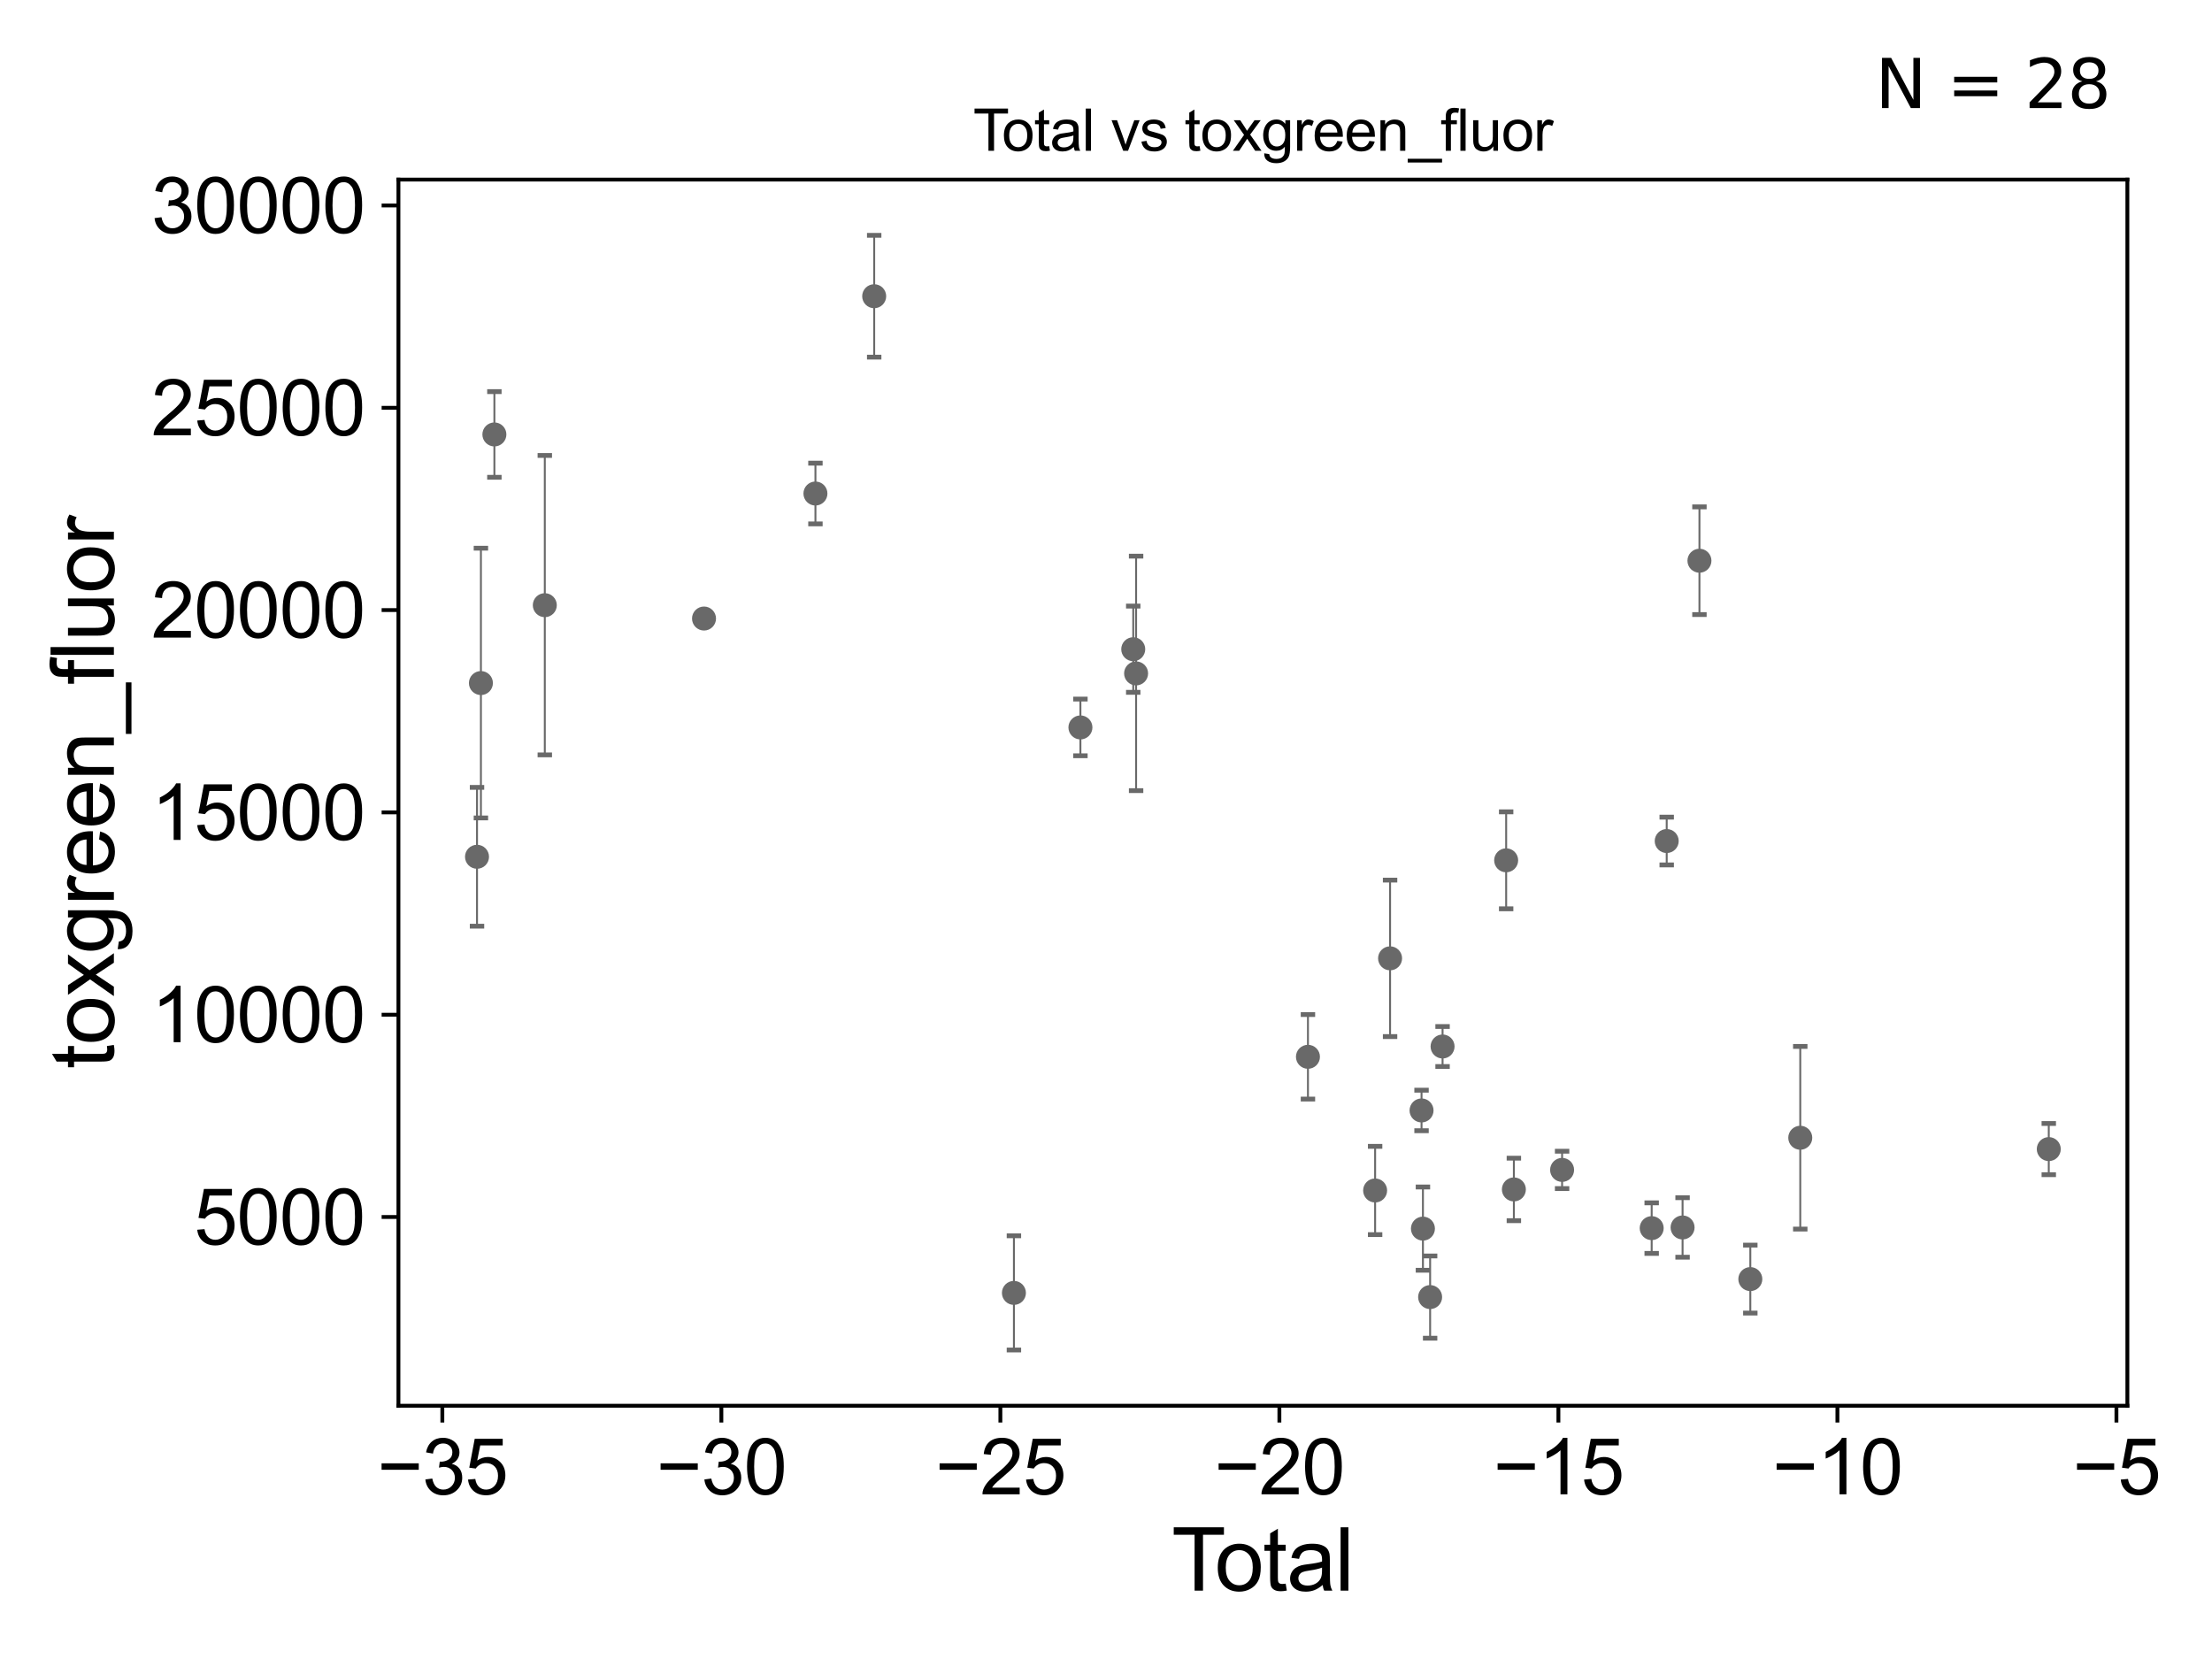 <?xml version="1.0" encoding="utf-8" standalone="no"?>
<!DOCTYPE svg PUBLIC "-//W3C//DTD SVG 1.1//EN"
  "http://www.w3.org/Graphics/SVG/1.1/DTD/svg11.dtd">
<svg xmlns:xlink="http://www.w3.org/1999/xlink" width="460.8pt" height="345.6pt" viewBox="0 0 460.8 345.6" xmlns="http://www.w3.org/2000/svg" version="1.1">
 <defs>
  <style type="text/css">*{stroke-linejoin: round; stroke-linecap: butt}</style>
 </defs>
 <g id="figure_1">
  <g id="patch_1">
   <path d="M 0 345.6 
L 460.8 345.6 
L 460.8 0 
L 0 0 
z
" style="fill: #ffffff"/>
  </g>
  <g id="axes_1">
   <g id="patch_2">
    <path d="M 83 292.84 
L 443.17 292.84 
L 443.17 37.411 
L 83 37.411 
z
" style="fill: #ffffff"/>
   </g>
   <g id="PathCollection_1">
    <defs>
     <path id="m16cff765aa" d="M 0 1.118 
C 0.297 1.118 0.581 1 0.791 0.791 
C 1 0.581 1.118 0.297 1.118 0 
C 1.118 -0.297 1 -0.581 0.791 -0.791 
C 0.581 -1 0.297 -1.118 0 -1.118 
C -0.297 -1.118 -0.581 -1 -0.791 -0.791 
C -1 -0.581 -1.118 -0.297 -1.118 0 
C -1.118 0.297 -1 0.581 -0.791 0.791 
C -0.581 1 -0.297 1.118 0 1.118 
z
" style="stroke: #696969"/>
    </defs>
    <g clip-path="url(#p14b2ca028d)">
     <use xlink:href="#m16cff765aa" x="99.371" y="178.483" style="fill: #696969; stroke: #696969"/>
     <use xlink:href="#m16cff765aa" x="364.624" y="266.458" style="fill: #696969; stroke: #696969"/>
     <use xlink:href="#m16cff765aa" x="354.025" y="116.808" style="fill: #696969; stroke: #696969"/>
     <use xlink:href="#m16cff765aa" x="350.512" y="255.702" style="fill: #696969; stroke: #696969"/>
     <use xlink:href="#m16cff765aa" x="347.206" y="175.202" style="fill: #696969; stroke: #696969"/>
     <use xlink:href="#m16cff765aa" x="344.076" y="255.842" style="fill: #696969; stroke: #696969"/>
     <use xlink:href="#m16cff765aa" x="325.414" y="243.712" style="fill: #696969; stroke: #696969"/>
     <use xlink:href="#m16cff765aa" x="315.368" y="247.777" style="fill: #696969; stroke: #696969"/>
     <use xlink:href="#m16cff765aa" x="313.76" y="179.219" style="fill: #696969; stroke: #696969"/>
     <use xlink:href="#m16cff765aa" x="297.921" y="270.205" style="fill: #696969; stroke: #696969"/>
     <use xlink:href="#m16cff765aa" x="296.422" y="255.943" style="fill: #696969; stroke: #696969"/>
     <use xlink:href="#m16cff765aa" x="296.133" y="231.326" style="fill: #696969; stroke: #696969"/>
     <use xlink:href="#m16cff765aa" x="375.028" y="237.016" style="fill: #696969; stroke: #696969"/>
     <use xlink:href="#m16cff765aa" x="289.579" y="199.638" style="fill: #696969; stroke: #696969"/>
     <use xlink:href="#m16cff765aa" x="272.469" y="220.151" style="fill: #696969; stroke: #696969"/>
     <use xlink:href="#m16cff765aa" x="236.67" y="140.283" style="fill: #696969; stroke: #696969"/>
     <use xlink:href="#m16cff765aa" x="236.074" y="135.242" style="fill: #696969; stroke: #696969"/>
     <use xlink:href="#m16cff765aa" x="225.072" y="151.537" style="fill: #696969; stroke: #696969"/>
     <use xlink:href="#m16cff765aa" x="211.218" y="269.335" style="fill: #696969; stroke: #696969"/>
     <use xlink:href="#m16cff765aa" x="182.109" y="61.709" style="fill: #696969; stroke: #696969"/>
     <use xlink:href="#m16cff765aa" x="169.87" y="102.811" style="fill: #696969; stroke: #696969"/>
     <use xlink:href="#m16cff765aa" x="146.66" y="128.852" style="fill: #696969; stroke: #696969"/>
     <use xlink:href="#m16cff765aa" x="113.493" y="126.071" style="fill: #696969; stroke: #696969"/>
     <use xlink:href="#m16cff765aa" x="102.99" y="90.503" style="fill: #696969; stroke: #696969"/>
     <use xlink:href="#m16cff765aa" x="100.183" y="142.293" style="fill: #696969; stroke: #696969"/>
     <use xlink:href="#m16cff765aa" x="286.463" y="247.999" style="fill: #696969; stroke: #696969"/>
     <use xlink:href="#m16cff765aa" x="426.798" y="239.378" style="fill: #696969; stroke: #696969"/>
    </g>
   </g>
   <g id="PathCollection_2">
    <g clip-path="url(#p14b2ca028d)">
     <use xlink:href="#m16cff765aa" x="300.514" y="218.004" style="fill: #696969; stroke: #696969"/>
    </g>
   </g>
   <g id="matplotlib.axis_1">
    <g id="xtick_1">
     <g id="line2d_1">
      <defs>
       <path id="m57a67719e2" d="M 0 0 
L 0 3.5 
" style="stroke: #000000; stroke-width: 0.8"/>
      </defs>
      <g>
       <use xlink:href="#m57a67719e2" x="92.148" y="292.84" style="stroke: #000000; stroke-width: 0.8"/>
      </g>
     </g>
     <g id="text_1">
      <!-- −35 -->
      <g transform="translate(78.578 311.293)scale(0.16 -0.16)">
       <defs>
        <path id="ArialMT-2212" d="M 3381 1997 
L 356 1997 
L 356 2522 
L 3381 2522 
L 3381 1997 
z
" transform="scale(0.016)"/>
        <path id="ArialMT-33" d="M 269 1209 
L 831 1284 
Q 928 806 1161 595 
Q 1394 384 1728 384 
Q 2125 384 2398 659 
Q 2672 934 2672 1341 
Q 2672 1728 2419 1979 
Q 2166 2231 1775 2231 
Q 1616 2231 1378 2169 
L 1441 2663 
Q 1497 2656 1531 2656 
Q 1891 2656 2178 2843 
Q 2466 3031 2466 3422 
Q 2466 3731 2256 3934 
Q 2047 4138 1716 4138 
Q 1388 4138 1169 3931 
Q 950 3725 888 3313 
L 325 3413 
Q 428 3978 793 4289 
Q 1159 4600 1703 4600 
Q 2078 4600 2393 4439 
Q 2709 4278 2876 4000 
Q 3044 3722 3044 3409 
Q 3044 3113 2884 2869 
Q 2725 2625 2413 2481 
Q 2819 2388 3044 2092 
Q 3269 1797 3269 1353 
Q 3269 753 2831 336 
Q 2394 -81 1725 -81 
Q 1122 -81 723 278 
Q 325 638 269 1209 
z
" transform="scale(0.016)"/>
        <path id="ArialMT-35" d="M 266 1200 
L 856 1250 
Q 922 819 1161 601 
Q 1400 384 1738 384 
Q 2144 384 2425 690 
Q 2706 997 2706 1503 
Q 2706 1984 2436 2262 
Q 2166 2541 1728 2541 
Q 1456 2541 1237 2417 
Q 1019 2294 894 2097 
L 366 2166 
L 809 4519 
L 3088 4519 
L 3088 3981 
L 1259 3981 
L 1013 2750 
Q 1425 3038 1878 3038 
Q 2478 3038 2890 2622 
Q 3303 2206 3303 1553 
Q 3303 931 2941 478 
Q 2500 -78 1738 -78 
Q 1113 -78 717 272 
Q 322 622 266 1200 
z
" transform="scale(0.016)"/>
       </defs>
       <use xlink:href="#ArialMT-2212"/>
       <use xlink:href="#ArialMT-33" x="58.398"/>
       <use xlink:href="#ArialMT-35" x="114.014"/>
      </g>
     </g>
    </g>
    <g id="xtick_2">
     <g id="line2d_2">
      <g>
       <use xlink:href="#m57a67719e2" x="150.272" y="292.84" style="stroke: #000000; stroke-width: 0.8"/>
      </g>
     </g>
     <g id="text_2">
      <!-- −30 -->
      <g transform="translate(136.702 311.293)scale(0.16 -0.16)">
       <defs>
        <path id="ArialMT-30" d="M 266 2259 
Q 266 3072 433 3567 
Q 600 4063 929 4331 
Q 1259 4600 1759 4600 
Q 2128 4600 2406 4451 
Q 2684 4303 2865 4023 
Q 3047 3744 3150 3342 
Q 3253 2941 3253 2259 
Q 3253 1453 3087 958 
Q 2922 463 2592 192 
Q 2263 -78 1759 -78 
Q 1097 -78 719 397 
Q 266 969 266 2259 
z
M 844 2259 
Q 844 1131 1108 757 
Q 1372 384 1759 384 
Q 2147 384 2411 759 
Q 2675 1134 2675 2259 
Q 2675 3391 2411 3762 
Q 2147 4134 1753 4134 
Q 1366 4134 1134 3806 
Q 844 3388 844 2259 
z
" transform="scale(0.016)"/>
       </defs>
       <use xlink:href="#ArialMT-2212"/>
       <use xlink:href="#ArialMT-33" x="58.398"/>
       <use xlink:href="#ArialMT-30" x="114.014"/>
      </g>
     </g>
    </g>
    <g id="xtick_3">
     <g id="line2d_3">
      <g>
       <use xlink:href="#m57a67719e2" x="208.395" y="292.84" style="stroke: #000000; stroke-width: 0.8"/>
      </g>
     </g>
     <g id="text_3">
      <!-- −25 -->
      <g transform="translate(194.825 311.293)scale(0.16 -0.16)">
       <defs>
        <path id="ArialMT-32" d="M 3222 541 
L 3222 0 
L 194 0 
Q 188 203 259 391 
Q 375 700 629 1000 
Q 884 1300 1366 1694 
Q 2113 2306 2375 2664 
Q 2638 3022 2638 3341 
Q 2638 3675 2398 3904 
Q 2159 4134 1775 4134 
Q 1369 4134 1125 3890 
Q 881 3647 878 3216 
L 300 3275 
Q 359 3922 746 4261 
Q 1134 4600 1788 4600 
Q 2447 4600 2831 4234 
Q 3216 3869 3216 3328 
Q 3216 3053 3103 2787 
Q 2991 2522 2730 2228 
Q 2469 1934 1863 1422 
Q 1356 997 1212 845 
Q 1069 694 975 541 
L 3222 541 
z
" transform="scale(0.016)"/>
       </defs>
       <use xlink:href="#ArialMT-2212"/>
       <use xlink:href="#ArialMT-32" x="58.398"/>
       <use xlink:href="#ArialMT-35" x="114.014"/>
      </g>
     </g>
    </g>
    <g id="xtick_4">
     <g id="line2d_4">
      <g>
       <use xlink:href="#m57a67719e2" x="266.519" y="292.84" style="stroke: #000000; stroke-width: 0.8"/>
      </g>
     </g>
     <g id="text_4">
      <!-- −20 -->
      <g transform="translate(252.949 311.293)scale(0.16 -0.16)">
       <use xlink:href="#ArialMT-2212"/>
       <use xlink:href="#ArialMT-32" x="58.398"/>
       <use xlink:href="#ArialMT-30" x="114.014"/>
      </g>
     </g>
    </g>
    <g id="xtick_5">
     <g id="line2d_5">
      <g>
       <use xlink:href="#m57a67719e2" x="324.643" y="292.84" style="stroke: #000000; stroke-width: 0.8"/>
      </g>
     </g>
     <g id="text_5">
      <!-- −15 -->
      <g transform="translate(311.073 311.293)scale(0.16 -0.16)">
       <defs>
        <path id="ArialMT-31" d="M 2384 0 
L 1822 0 
L 1822 3584 
Q 1619 3391 1289 3197 
Q 959 3003 697 2906 
L 697 3450 
Q 1169 3672 1522 3987 
Q 1875 4303 2022 4600 
L 2384 4600 
L 2384 0 
z
" transform="scale(0.016)"/>
       </defs>
       <use xlink:href="#ArialMT-2212"/>
       <use xlink:href="#ArialMT-31" x="58.398"/>
       <use xlink:href="#ArialMT-35" x="114.014"/>
      </g>
     </g>
    </g>
    <g id="xtick_6">
     <g id="line2d_6">
      <g>
       <use xlink:href="#m57a67719e2" x="382.767" y="292.84" style="stroke: #000000; stroke-width: 0.8"/>
      </g>
     </g>
     <g id="text_6">
      <!-- −10 -->
      <g transform="translate(369.197 311.293)scale(0.16 -0.16)">
       <use xlink:href="#ArialMT-2212"/>
       <use xlink:href="#ArialMT-31" x="58.398"/>
       <use xlink:href="#ArialMT-30" x="114.014"/>
      </g>
     </g>
    </g>
    <g id="xtick_7">
     <g id="line2d_7">
      <g>
       <use xlink:href="#m57a67719e2" x="440.891" y="292.84" style="stroke: #000000; stroke-width: 0.8"/>
      </g>
     </g>
     <g id="text_7">
      <!-- −5 -->
      <g transform="translate(431.769 311.293)scale(0.16 -0.16)">
       <use xlink:href="#ArialMT-2212"/>
       <use xlink:href="#ArialMT-35" x="58.398"/>
      </g>
     </g>
    </g>
    <g id="text_8">
     <!-- Total -->
     <g transform="translate(244.079 331.357)scale(0.18 -0.18)">
      <defs>
       <path id="ArialMT-54" d="M 1659 0 
L 1659 4041 
L 150 4041 
L 150 4581 
L 3781 4581 
L 3781 4041 
L 2266 4041 
L 2266 0 
L 1659 0 
z
" transform="scale(0.016)"/>
       <path id="ArialMT-6f" d="M 213 1659 
Q 213 2581 725 3025 
Q 1153 3394 1769 3394 
Q 2453 3394 2887 2945 
Q 3322 2497 3322 1706 
Q 3322 1066 3130 698 
Q 2938 331 2570 128 
Q 2203 -75 1769 -75 
Q 1072 -75 642 372 
Q 213 819 213 1659 
z
M 791 1659 
Q 791 1022 1069 705 
Q 1347 388 1769 388 
Q 2188 388 2466 706 
Q 2744 1025 2744 1678 
Q 2744 2294 2464 2611 
Q 2184 2928 1769 2928 
Q 1347 2928 1069 2612 
Q 791 2297 791 1659 
z
" transform="scale(0.016)"/>
       <path id="ArialMT-74" d="M 1650 503 
L 1731 6 
Q 1494 -44 1306 -44 
Q 1000 -44 831 53 
Q 663 150 594 308 
Q 525 466 525 972 
L 525 2881 
L 113 2881 
L 113 3319 
L 525 3319 
L 525 4141 
L 1084 4478 
L 1084 3319 
L 1650 3319 
L 1650 2881 
L 1084 2881 
L 1084 941 
Q 1084 700 1114 631 
Q 1144 563 1211 522 
Q 1278 481 1403 481 
Q 1497 481 1650 503 
z
" transform="scale(0.016)"/>
       <path id="ArialMT-61" d="M 2588 409 
Q 2275 144 1986 34 
Q 1697 -75 1366 -75 
Q 819 -75 525 192 
Q 231 459 231 875 
Q 231 1119 342 1320 
Q 453 1522 633 1644 
Q 813 1766 1038 1828 
Q 1203 1872 1538 1913 
Q 2219 1994 2541 2106 
Q 2544 2222 2544 2253 
Q 2544 2597 2384 2738 
Q 2169 2928 1744 2928 
Q 1347 2928 1158 2789 
Q 969 2650 878 2297 
L 328 2372 
Q 403 2725 575 2942 
Q 747 3159 1072 3276 
Q 1397 3394 1825 3394 
Q 2250 3394 2515 3294 
Q 2781 3194 2906 3042 
Q 3031 2891 3081 2659 
Q 3109 2516 3109 2141 
L 3109 1391 
Q 3109 606 3145 398 
Q 3181 191 3288 0 
L 2700 0 
Q 2613 175 2588 409 
z
M 2541 1666 
Q 2234 1541 1622 1453 
Q 1275 1403 1131 1340 
Q 988 1278 909 1158 
Q 831 1038 831 891 
Q 831 666 1001 516 
Q 1172 366 1500 366 
Q 1825 366 2078 508 
Q 2331 650 2450 897 
Q 2541 1088 2541 1459 
L 2541 1666 
z
" transform="scale(0.016)"/>
       <path id="ArialMT-6c" d="M 409 0 
L 409 4581 
L 972 4581 
L 972 0 
L 409 0 
z
" transform="scale(0.016)"/>
      </defs>
      <use xlink:href="#ArialMT-54"/>
      <use xlink:href="#ArialMT-6f" x="49.959"/>
      <use xlink:href="#ArialMT-74" x="105.574"/>
      <use xlink:href="#ArialMT-61" x="133.357"/>
      <use xlink:href="#ArialMT-6c" x="188.973"/>
     </g>
    </g>
   </g>
   <g id="matplotlib.axis_2">
    <g id="ytick_1">
     <g id="line2d_8">
      <defs>
       <path id="m2406bdfa7b" d="M 0 0 
L -3.5 0 
" style="stroke: #000000; stroke-width: 0.8"/>
      </defs>
      <g>
       <use xlink:href="#m2406bdfa7b" x="83" y="253.523" style="stroke: #000000; stroke-width: 0.8"/>
      </g>
     </g>
     <g id="text_9">
      <!-- 5000 -->
      <g transform="translate(40.41 259.25)scale(0.16 -0.16)">
       <use xlink:href="#ArialMT-35"/>
       <use xlink:href="#ArialMT-30" x="55.615"/>
       <use xlink:href="#ArialMT-30" x="111.23"/>
       <use xlink:href="#ArialMT-30" x="166.846"/>
      </g>
     </g>
    </g>
    <g id="ytick_2">
     <g id="line2d_9">
      <g>
       <use xlink:href="#m2406bdfa7b" x="83" y="211.38" style="stroke: #000000; stroke-width: 0.8"/>
      </g>
     </g>
     <g id="text_10">
      <!-- 10000 -->
      <g transform="translate(31.512 217.106)scale(0.16 -0.16)">
       <use xlink:href="#ArialMT-31"/>
       <use xlink:href="#ArialMT-30" x="55.615"/>
       <use xlink:href="#ArialMT-30" x="111.23"/>
       <use xlink:href="#ArialMT-30" x="166.846"/>
       <use xlink:href="#ArialMT-30" x="222.461"/>
      </g>
     </g>
    </g>
    <g id="ytick_3">
     <g id="line2d_10">
      <g>
       <use xlink:href="#m2406bdfa7b" x="83" y="169.237" style="stroke: #000000; stroke-width: 0.8"/>
      </g>
     </g>
     <g id="text_11">
      <!-- 15000 -->
      <g transform="translate(31.512 174.963)scale(0.16 -0.16)">
       <use xlink:href="#ArialMT-31"/>
       <use xlink:href="#ArialMT-35" x="55.615"/>
       <use xlink:href="#ArialMT-30" x="111.23"/>
       <use xlink:href="#ArialMT-30" x="166.846"/>
       <use xlink:href="#ArialMT-30" x="222.461"/>
      </g>
     </g>
    </g>
    <g id="ytick_4">
     <g id="line2d_11">
      <g>
       <use xlink:href="#m2406bdfa7b" x="83" y="127.094" style="stroke: #000000; stroke-width: 0.8"/>
      </g>
     </g>
     <g id="text_12">
      <!-- 20000 -->
      <g transform="translate(31.512 132.82)scale(0.16 -0.16)">
       <use xlink:href="#ArialMT-32"/>
       <use xlink:href="#ArialMT-30" x="55.615"/>
       <use xlink:href="#ArialMT-30" x="111.23"/>
       <use xlink:href="#ArialMT-30" x="166.846"/>
       <use xlink:href="#ArialMT-30" x="222.461"/>
      </g>
     </g>
    </g>
    <g id="ytick_5">
     <g id="line2d_12">
      <g>
       <use xlink:href="#m2406bdfa7b" x="83" y="84.951" style="stroke: #000000; stroke-width: 0.8"/>
      </g>
     </g>
     <g id="text_13">
      <!-- 25000 -->
      <g transform="translate(31.512 90.677)scale(0.16 -0.16)">
       <use xlink:href="#ArialMT-32"/>
       <use xlink:href="#ArialMT-35" x="55.615"/>
       <use xlink:href="#ArialMT-30" x="111.23"/>
       <use xlink:href="#ArialMT-30" x="166.846"/>
       <use xlink:href="#ArialMT-30" x="222.461"/>
      </g>
     </g>
    </g>
    <g id="ytick_6">
     <g id="line2d_13">
      <g>
       <use xlink:href="#m2406bdfa7b" x="83" y="42.807" style="stroke: #000000; stroke-width: 0.8"/>
      </g>
     </g>
     <g id="text_14">
      <!-- 30000 -->
      <g transform="translate(31.512 48.534)scale(0.16 -0.16)">
       <use xlink:href="#ArialMT-33"/>
       <use xlink:href="#ArialMT-30" x="55.615"/>
       <use xlink:href="#ArialMT-30" x="111.23"/>
       <use xlink:href="#ArialMT-30" x="166.846"/>
       <use xlink:href="#ArialMT-30" x="222.461"/>
      </g>
     </g>
    </g>
    <g id="text_15">
     <!-- toxgreen_fluor -->
     <g transform="translate(23.724 222.658)rotate(-90)scale(0.18 -0.18)">
      <defs>
       <path id="ArialMT-78" d="M 47 0 
L 1259 1725 
L 138 3319 
L 841 3319 
L 1350 2541 
Q 1494 2319 1581 2169 
Q 1719 2375 1834 2534 
L 2394 3319 
L 3066 3319 
L 1919 1756 
L 3153 0 
L 2463 0 
L 1781 1031 
L 1600 1309 
L 728 0 
L 47 0 
z
" transform="scale(0.016)"/>
       <path id="ArialMT-67" d="M 319 -275 
L 866 -356 
Q 900 -609 1056 -725 
Q 1266 -881 1628 -881 
Q 2019 -881 2231 -725 
Q 2444 -569 2519 -288 
Q 2563 -116 2559 434 
Q 2191 0 1641 0 
Q 956 0 581 494 
Q 206 988 206 1678 
Q 206 2153 378 2554 
Q 550 2956 876 3175 
Q 1203 3394 1644 3394 
Q 2231 3394 2613 2919 
L 2613 3319 
L 3131 3319 
L 3131 450 
Q 3131 -325 2973 -648 
Q 2816 -972 2473 -1159 
Q 2131 -1347 1631 -1347 
Q 1038 -1347 672 -1080 
Q 306 -813 319 -275 
z
M 784 1719 
Q 784 1066 1043 766 
Q 1303 466 1694 466 
Q 2081 466 2343 764 
Q 2606 1063 2606 1700 
Q 2606 2309 2336 2618 
Q 2066 2928 1684 2928 
Q 1309 2928 1046 2623 
Q 784 2319 784 1719 
z
" transform="scale(0.016)"/>
       <path id="ArialMT-72" d="M 416 0 
L 416 3319 
L 922 3319 
L 922 2816 
Q 1116 3169 1280 3281 
Q 1444 3394 1641 3394 
Q 1925 3394 2219 3213 
L 2025 2691 
Q 1819 2813 1613 2813 
Q 1428 2813 1281 2702 
Q 1134 2591 1072 2394 
Q 978 2094 978 1738 
L 978 0 
L 416 0 
z
" transform="scale(0.016)"/>
       <path id="ArialMT-65" d="M 2694 1069 
L 3275 997 
Q 3138 488 2766 206 
Q 2394 -75 1816 -75 
Q 1088 -75 661 373 
Q 234 822 234 1631 
Q 234 2469 665 2931 
Q 1097 3394 1784 3394 
Q 2450 3394 2872 2941 
Q 3294 2488 3294 1666 
Q 3294 1616 3291 1516 
L 816 1516 
Q 847 969 1125 678 
Q 1403 388 1819 388 
Q 2128 388 2347 550 
Q 2566 713 2694 1069 
z
M 847 1978 
L 2700 1978 
Q 2663 2397 2488 2606 
Q 2219 2931 1791 2931 
Q 1403 2931 1139 2672 
Q 875 2413 847 1978 
z
" transform="scale(0.016)"/>
       <path id="ArialMT-6e" d="M 422 0 
L 422 3319 
L 928 3319 
L 928 2847 
Q 1294 3394 1984 3394 
Q 2284 3394 2536 3286 
Q 2788 3178 2913 3003 
Q 3038 2828 3088 2588 
Q 3119 2431 3119 2041 
L 3119 0 
L 2556 0 
L 2556 2019 
Q 2556 2363 2490 2533 
Q 2425 2703 2258 2804 
Q 2091 2906 1866 2906 
Q 1506 2906 1245 2678 
Q 984 2450 984 1813 
L 984 0 
L 422 0 
z
" transform="scale(0.016)"/>
       <path id="ArialMT-5f" d="M -97 -1272 
L -97 -866 
L 3631 -866 
L 3631 -1272 
L -97 -1272 
z
" transform="scale(0.016)"/>
       <path id="ArialMT-66" d="M 556 0 
L 556 2881 
L 59 2881 
L 59 3319 
L 556 3319 
L 556 3672 
Q 556 4006 616 4169 
Q 697 4388 901 4523 
Q 1106 4659 1475 4659 
Q 1713 4659 2000 4603 
L 1916 4113 
Q 1741 4144 1584 4144 
Q 1328 4144 1222 4034 
Q 1116 3925 1116 3625 
L 1116 3319 
L 1763 3319 
L 1763 2881 
L 1116 2881 
L 1116 0 
L 556 0 
z
" transform="scale(0.016)"/>
       <path id="ArialMT-75" d="M 2597 0 
L 2597 488 
Q 2209 -75 1544 -75 
Q 1250 -75 995 37 
Q 741 150 617 320 
Q 494 491 444 738 
Q 409 903 409 1263 
L 409 3319 
L 972 3319 
L 972 1478 
Q 972 1038 1006 884 
Q 1059 663 1231 536 
Q 1403 409 1656 409 
Q 1909 409 2131 539 
Q 2353 669 2445 892 
Q 2538 1116 2538 1541 
L 2538 3319 
L 3100 3319 
L 3100 0 
L 2597 0 
z
" transform="scale(0.016)"/>
      </defs>
      <use xlink:href="#ArialMT-74"/>
      <use xlink:href="#ArialMT-6f" x="27.783"/>
      <use xlink:href="#ArialMT-78" x="83.398"/>
      <use xlink:href="#ArialMT-67" x="133.398"/>
      <use xlink:href="#ArialMT-72" x="189.014"/>
      <use xlink:href="#ArialMT-65" x="222.314"/>
      <use xlink:href="#ArialMT-65" x="277.93"/>
      <use xlink:href="#ArialMT-6e" x="333.545"/>
      <use xlink:href="#ArialMT-5f" x="389.16"/>
      <use xlink:href="#ArialMT-66" x="444.775"/>
      <use xlink:href="#ArialMT-6c" x="472.559"/>
      <use xlink:href="#ArialMT-75" x="494.775"/>
      <use xlink:href="#ArialMT-6f" x="550.391"/>
      <use xlink:href="#ArialMT-72" x="606.006"/>
     </g>
    </g>
   </g>
   <g id="LineCollection_1">
    <path d="M 99.371 192.938 
L 99.371 164.028 
" clip-path="url(#p14b2ca028d)" style="fill: none; stroke: #696969; stroke-width: 0.4"/>
    <path d="M 364.624 273.537 
L 364.624 259.38 
" clip-path="url(#p14b2ca028d)" style="fill: none; stroke: #696969; stroke-width: 0.4"/>
    <path d="M 354.025 128.023 
L 354.025 105.592 
" clip-path="url(#p14b2ca028d)" style="fill: none; stroke: #696969; stroke-width: 0.4"/>
    <path d="M 350.512 261.902 
L 350.512 249.503 
" clip-path="url(#p14b2ca028d)" style="fill: none; stroke: #696969; stroke-width: 0.4"/>
    <path d="M 347.206 180.178 
L 347.206 170.226 
" clip-path="url(#p14b2ca028d)" style="fill: none; stroke: #696969; stroke-width: 0.4"/>
    <path d="M 344.076 261.108 
L 344.076 250.576 
" clip-path="url(#p14b2ca028d)" style="fill: none; stroke: #696969; stroke-width: 0.4"/>
    <path d="M 325.414 247.605 
L 325.414 239.819 
" clip-path="url(#p14b2ca028d)" style="fill: none; stroke: #696969; stroke-width: 0.4"/>
    <path d="M 315.368 254.287 
L 315.368 241.267 
" clip-path="url(#p14b2ca028d)" style="fill: none; stroke: #696969; stroke-width: 0.4"/>
    <path d="M 313.76 189.32 
L 313.76 169.119 
" clip-path="url(#p14b2ca028d)" style="fill: none; stroke: #696969; stroke-width: 0.4"/>
    <path d="M 297.921 278.77 
L 297.921 261.641 
" clip-path="url(#p14b2ca028d)" style="fill: none; stroke: #696969; stroke-width: 0.4"/>
    <path d="M 296.422 264.615 
L 296.422 247.271 
" clip-path="url(#p14b2ca028d)" style="fill: none; stroke: #696969; stroke-width: 0.4"/>
    <path d="M 296.133 235.547 
L 296.133 227.105 
" clip-path="url(#p14b2ca028d)" style="fill: none; stroke: #696969; stroke-width: 0.4"/>
    <path d="M 375.028 256.04 
L 375.028 217.991 
" clip-path="url(#p14b2ca028d)" style="fill: none; stroke: #696969; stroke-width: 0.4"/>
    <path d="M 289.579 215.936 
L 289.579 183.34 
" clip-path="url(#p14b2ca028d)" style="fill: none; stroke: #696969; stroke-width: 0.4"/>
    <path d="M 272.469 228.952 
L 272.469 211.35 
" clip-path="url(#p14b2ca028d)" style="fill: none; stroke: #696969; stroke-width: 0.4"/>
    <path d="M 236.67 164.705 
L 236.67 115.861 
" clip-path="url(#p14b2ca028d)" style="fill: none; stroke: #696969; stroke-width: 0.4"/>
    <path d="M 236.074 144.223 
L 236.074 126.26 
" clip-path="url(#p14b2ca028d)" style="fill: none; stroke: #696969; stroke-width: 0.4"/>
    <path d="M 225.072 157.441 
L 225.072 145.632 
" clip-path="url(#p14b2ca028d)" style="fill: none; stroke: #696969; stroke-width: 0.4"/>
    <path d="M 211.218 281.23 
L 211.218 257.441 
" clip-path="url(#p14b2ca028d)" style="fill: none; stroke: #696969; stroke-width: 0.4"/>
    <path d="M 182.109 74.397 
L 182.109 49.022 
" clip-path="url(#p14b2ca028d)" style="fill: none; stroke: #696969; stroke-width: 0.4"/>
    <path d="M 169.87 109.135 
L 169.87 96.486 
" clip-path="url(#p14b2ca028d)" style="fill: none; stroke: #696969; stroke-width: 0.4"/>
    <path d="M 146.66 129.427 
L 146.66 128.276 
" clip-path="url(#p14b2ca028d)" style="fill: none; stroke: #696969; stroke-width: 0.4"/>
    <path d="M 113.493 157.259 
L 113.493 94.883 
" clip-path="url(#p14b2ca028d)" style="fill: none; stroke: #696969; stroke-width: 0.4"/>
    <path d="M 102.99 99.426 
L 102.99 81.581 
" clip-path="url(#p14b2ca028d)" style="fill: none; stroke: #696969; stroke-width: 0.4"/>
    <path d="M 100.183 170.39 
L 100.183 114.196 
" clip-path="url(#p14b2ca028d)" style="fill: none; stroke: #696969; stroke-width: 0.4"/>
    <path d="M 286.463 257.195 
L 286.463 238.803 
" clip-path="url(#p14b2ca028d)" style="fill: none; stroke: #696969; stroke-width: 0.4"/>
    <path d="M 426.798 244.711 
L 426.798 234.045 
" clip-path="url(#p14b2ca028d)" style="fill: none; stroke: #696969; stroke-width: 0.4"/>
   </g>
   <g id="line2d_14">
    <defs>
     <path id="mcd3f1646d6" d="M 1.5 0 
L -1.5 -0 
" style="stroke: #696969"/>
    </defs>
    <g clip-path="url(#p14b2ca028d)">
     <use xlink:href="#mcd3f1646d6" x="99.371" y="192.938" style="fill: #696969; stroke: #696969"/>
     <use xlink:href="#mcd3f1646d6" x="364.624" y="273.537" style="fill: #696969; stroke: #696969"/>
     <use xlink:href="#mcd3f1646d6" x="354.025" y="128.023" style="fill: #696969; stroke: #696969"/>
     <use xlink:href="#mcd3f1646d6" x="350.512" y="261.902" style="fill: #696969; stroke: #696969"/>
     <use xlink:href="#mcd3f1646d6" x="347.206" y="180.178" style="fill: #696969; stroke: #696969"/>
     <use xlink:href="#mcd3f1646d6" x="344.076" y="261.108" style="fill: #696969; stroke: #696969"/>
     <use xlink:href="#mcd3f1646d6" x="325.414" y="247.605" style="fill: #696969; stroke: #696969"/>
     <use xlink:href="#mcd3f1646d6" x="315.368" y="254.287" style="fill: #696969; stroke: #696969"/>
     <use xlink:href="#mcd3f1646d6" x="313.76" y="189.32" style="fill: #696969; stroke: #696969"/>
     <use xlink:href="#mcd3f1646d6" x="297.921" y="278.77" style="fill: #696969; stroke: #696969"/>
     <use xlink:href="#mcd3f1646d6" x="296.422" y="264.615" style="fill: #696969; stroke: #696969"/>
     <use xlink:href="#mcd3f1646d6" x="296.133" y="235.547" style="fill: #696969; stroke: #696969"/>
     <use xlink:href="#mcd3f1646d6" x="375.028" y="256.04" style="fill: #696969; stroke: #696969"/>
     <use xlink:href="#mcd3f1646d6" x="289.579" y="215.936" style="fill: #696969; stroke: #696969"/>
     <use xlink:href="#mcd3f1646d6" x="272.469" y="228.952" style="fill: #696969; stroke: #696969"/>
     <use xlink:href="#mcd3f1646d6" x="236.67" y="164.705" style="fill: #696969; stroke: #696969"/>
     <use xlink:href="#mcd3f1646d6" x="236.074" y="144.223" style="fill: #696969; stroke: #696969"/>
     <use xlink:href="#mcd3f1646d6" x="225.072" y="157.441" style="fill: #696969; stroke: #696969"/>
     <use xlink:href="#mcd3f1646d6" x="211.218" y="281.23" style="fill: #696969; stroke: #696969"/>
     <use xlink:href="#mcd3f1646d6" x="182.109" y="74.397" style="fill: #696969; stroke: #696969"/>
     <use xlink:href="#mcd3f1646d6" x="169.87" y="109.135" style="fill: #696969; stroke: #696969"/>
     <use xlink:href="#mcd3f1646d6" x="146.66" y="129.427" style="fill: #696969; stroke: #696969"/>
     <use xlink:href="#mcd3f1646d6" x="113.493" y="157.259" style="fill: #696969; stroke: #696969"/>
     <use xlink:href="#mcd3f1646d6" x="102.99" y="99.426" style="fill: #696969; stroke: #696969"/>
     <use xlink:href="#mcd3f1646d6" x="100.183" y="170.39" style="fill: #696969; stroke: #696969"/>
     <use xlink:href="#mcd3f1646d6" x="286.463" y="257.195" style="fill: #696969; stroke: #696969"/>
     <use xlink:href="#mcd3f1646d6" x="426.798" y="244.711" style="fill: #696969; stroke: #696969"/>
    </g>
   </g>
   <g id="line2d_15">
    <g clip-path="url(#p14b2ca028d)">
     <use xlink:href="#mcd3f1646d6" x="99.371" y="164.028" style="fill: #696969; stroke: #696969"/>
     <use xlink:href="#mcd3f1646d6" x="364.624" y="259.38" style="fill: #696969; stroke: #696969"/>
     <use xlink:href="#mcd3f1646d6" x="354.025" y="105.592" style="fill: #696969; stroke: #696969"/>
     <use xlink:href="#mcd3f1646d6" x="350.512" y="249.503" style="fill: #696969; stroke: #696969"/>
     <use xlink:href="#mcd3f1646d6" x="347.206" y="170.226" style="fill: #696969; stroke: #696969"/>
     <use xlink:href="#mcd3f1646d6" x="344.076" y="250.576" style="fill: #696969; stroke: #696969"/>
     <use xlink:href="#mcd3f1646d6" x="325.414" y="239.819" style="fill: #696969; stroke: #696969"/>
     <use xlink:href="#mcd3f1646d6" x="315.368" y="241.267" style="fill: #696969; stroke: #696969"/>
     <use xlink:href="#mcd3f1646d6" x="313.76" y="169.119" style="fill: #696969; stroke: #696969"/>
     <use xlink:href="#mcd3f1646d6" x="297.921" y="261.641" style="fill: #696969; stroke: #696969"/>
     <use xlink:href="#mcd3f1646d6" x="296.422" y="247.271" style="fill: #696969; stroke: #696969"/>
     <use xlink:href="#mcd3f1646d6" x="296.133" y="227.105" style="fill: #696969; stroke: #696969"/>
     <use xlink:href="#mcd3f1646d6" x="375.028" y="217.991" style="fill: #696969; stroke: #696969"/>
     <use xlink:href="#mcd3f1646d6" x="289.579" y="183.34" style="fill: #696969; stroke: #696969"/>
     <use xlink:href="#mcd3f1646d6" x="272.469" y="211.35" style="fill: #696969; stroke: #696969"/>
     <use xlink:href="#mcd3f1646d6" x="236.67" y="115.861" style="fill: #696969; stroke: #696969"/>
     <use xlink:href="#mcd3f1646d6" x="236.074" y="126.26" style="fill: #696969; stroke: #696969"/>
     <use xlink:href="#mcd3f1646d6" x="225.072" y="145.632" style="fill: #696969; stroke: #696969"/>
     <use xlink:href="#mcd3f1646d6" x="211.218" y="257.441" style="fill: #696969; stroke: #696969"/>
     <use xlink:href="#mcd3f1646d6" x="182.109" y="49.022" style="fill: #696969; stroke: #696969"/>
     <use xlink:href="#mcd3f1646d6" x="169.87" y="96.486" style="fill: #696969; stroke: #696969"/>
     <use xlink:href="#mcd3f1646d6" x="146.66" y="128.276" style="fill: #696969; stroke: #696969"/>
     <use xlink:href="#mcd3f1646d6" x="113.493" y="94.883" style="fill: #696969; stroke: #696969"/>
     <use xlink:href="#mcd3f1646d6" x="102.99" y="81.581" style="fill: #696969; stroke: #696969"/>
     <use xlink:href="#mcd3f1646d6" x="100.183" y="114.196" style="fill: #696969; stroke: #696969"/>
     <use xlink:href="#mcd3f1646d6" x="286.463" y="238.803" style="fill: #696969; stroke: #696969"/>
     <use xlink:href="#mcd3f1646d6" x="426.798" y="234.045" style="fill: #696969; stroke: #696969"/>
    </g>
   </g>
   <g id="LineCollection_2">
    <path d="M 300.514 222.17 
L 300.514 213.839 
" clip-path="url(#p14b2ca028d)" style="fill: none; stroke: #696969; stroke-width: 0.4"/>
   </g>
   <g id="line2d_16">
    <g clip-path="url(#p14b2ca028d)">
     <use xlink:href="#mcd3f1646d6" x="300.514" y="222.17" style="fill: #696969; stroke: #696969"/>
    </g>
   </g>
   <g id="line2d_17">
    <g clip-path="url(#p14b2ca028d)">
     <use xlink:href="#mcd3f1646d6" x="300.514" y="213.839" style="fill: #696969; stroke: #696969"/>
    </g>
   </g>
   <g id="line2d_18">
    <defs>
     <path id="ma22901f468" d="M 0 2 
C 0.53 2 1.039 1.789 1.414 1.414 
C 1.789 1.039 2 0.53 2 0 
C 2 -0.53 1.789 -1.039 1.414 -1.414 
C 1.039 -1.789 0.53 -2 0 -2 
C -0.53 -2 -1.039 -1.789 -1.414 -1.414 
C -1.789 -1.039 -2 -0.53 -2 0 
C -2 0.53 -1.789 1.039 -1.414 1.414 
C -1.039 1.789 -0.53 2 0 2 
z
" style="stroke: #696969"/>
    </defs>
    <g clip-path="url(#p14b2ca028d)">
     <use xlink:href="#ma22901f468" x="99.371" y="178.483" style="fill: #696969; stroke: #696969"/>
     <use xlink:href="#ma22901f468" x="364.624" y="266.458" style="fill: #696969; stroke: #696969"/>
     <use xlink:href="#ma22901f468" x="354.025" y="116.808" style="fill: #696969; stroke: #696969"/>
     <use xlink:href="#ma22901f468" x="350.512" y="255.702" style="fill: #696969; stroke: #696969"/>
     <use xlink:href="#ma22901f468" x="347.206" y="175.202" style="fill: #696969; stroke: #696969"/>
     <use xlink:href="#ma22901f468" x="344.076" y="255.842" style="fill: #696969; stroke: #696969"/>
     <use xlink:href="#ma22901f468" x="325.414" y="243.712" style="fill: #696969; stroke: #696969"/>
     <use xlink:href="#ma22901f468" x="315.368" y="247.777" style="fill: #696969; stroke: #696969"/>
     <use xlink:href="#ma22901f468" x="313.76" y="179.219" style="fill: #696969; stroke: #696969"/>
     <use xlink:href="#ma22901f468" x="297.921" y="270.205" style="fill: #696969; stroke: #696969"/>
     <use xlink:href="#ma22901f468" x="296.422" y="255.943" style="fill: #696969; stroke: #696969"/>
     <use xlink:href="#ma22901f468" x="296.133" y="231.326" style="fill: #696969; stroke: #696969"/>
     <use xlink:href="#ma22901f468" x="375.028" y="237.016" style="fill: #696969; stroke: #696969"/>
     <use xlink:href="#ma22901f468" x="289.579" y="199.638" style="fill: #696969; stroke: #696969"/>
     <use xlink:href="#ma22901f468" x="272.469" y="220.151" style="fill: #696969; stroke: #696969"/>
     <use xlink:href="#ma22901f468" x="236.67" y="140.283" style="fill: #696969; stroke: #696969"/>
     <use xlink:href="#ma22901f468" x="236.074" y="135.242" style="fill: #696969; stroke: #696969"/>
     <use xlink:href="#ma22901f468" x="225.072" y="151.537" style="fill: #696969; stroke: #696969"/>
     <use xlink:href="#ma22901f468" x="211.218" y="269.335" style="fill: #696969; stroke: #696969"/>
     <use xlink:href="#ma22901f468" x="182.109" y="61.709" style="fill: #696969; stroke: #696969"/>
     <use xlink:href="#ma22901f468" x="169.87" y="102.811" style="fill: #696969; stroke: #696969"/>
     <use xlink:href="#ma22901f468" x="146.66" y="128.852" style="fill: #696969; stroke: #696969"/>
     <use xlink:href="#ma22901f468" x="113.493" y="126.071" style="fill: #696969; stroke: #696969"/>
     <use xlink:href="#ma22901f468" x="102.99" y="90.503" style="fill: #696969; stroke: #696969"/>
     <use xlink:href="#ma22901f468" x="100.183" y="142.293" style="fill: #696969; stroke: #696969"/>
     <use xlink:href="#ma22901f468" x="286.463" y="247.999" style="fill: #696969; stroke: #696969"/>
     <use xlink:href="#ma22901f468" x="426.798" y="239.378" style="fill: #696969; stroke: #696969"/>
    </g>
   </g>
   <g id="line2d_19">
    <g clip-path="url(#p14b2ca028d)">
     <use xlink:href="#ma22901f468" x="300.514" y="218.004" style="fill: #696969; stroke: #696969"/>
    </g>
   </g>
   <g id="patch_3">
    <path d="M 83 292.84 
L 83 37.411 
" style="fill: none; stroke: #000000; stroke-width: 0.8; stroke-linejoin: miter; stroke-linecap: square"/>
   </g>
   <g id="patch_4">
    <path d="M 443.17 292.84 
L 443.17 37.411 
" style="fill: none; stroke: #000000; stroke-width: 0.8; stroke-linejoin: miter; stroke-linecap: square"/>
   </g>
   <g id="patch_5">
    <path d="M 83 292.84 
L 443.17 292.84 
" style="fill: none; stroke: #000000; stroke-width: 0.8; stroke-linejoin: miter; stroke-linecap: square"/>
   </g>
   <g id="patch_6">
    <path d="M 83 37.411 
L 443.17 37.411 
" style="fill: none; stroke: #000000; stroke-width: 0.8; stroke-linejoin: miter; stroke-linecap: square"/>
   </g>
   <g id="text_16">
    <!-- N = 28 -->
    <g transform="translate(390.649 22.506)scale(0.14 -0.14)">
     <defs>
      <path id="DejaVuSans-4e" d="M 628 4666 
L 1478 4666 
L 3547 763 
L 3547 4666 
L 4159 4666 
L 4159 0 
L 3309 0 
L 1241 3903 
L 1241 0 
L 628 0 
L 628 4666 
z
" transform="scale(0.016)"/>
      <path id="DejaVuSans-20" transform="scale(0.016)"/>
      <path id="DejaVuSans-3d" d="M 678 2906 
L 4684 2906 
L 4684 2381 
L 678 2381 
L 678 2906 
z
M 678 1631 
L 4684 1631 
L 4684 1100 
L 678 1100 
L 678 1631 
z
" transform="scale(0.016)"/>
      <path id="DejaVuSans-32" d="M 1228 531 
L 3431 531 
L 3431 0 
L 469 0 
L 469 531 
Q 828 903 1448 1529 
Q 2069 2156 2228 2338 
Q 2531 2678 2651 2914 
Q 2772 3150 2772 3378 
Q 2772 3750 2511 3984 
Q 2250 4219 1831 4219 
Q 1534 4219 1204 4116 
Q 875 4013 500 3803 
L 500 4441 
Q 881 4594 1212 4672 
Q 1544 4750 1819 4750 
Q 2544 4750 2975 4387 
Q 3406 4025 3406 3419 
Q 3406 3131 3298 2873 
Q 3191 2616 2906 2266 
Q 2828 2175 2409 1742 
Q 1991 1309 1228 531 
z
" transform="scale(0.016)"/>
      <path id="DejaVuSans-38" d="M 2034 2216 
Q 1584 2216 1326 1975 
Q 1069 1734 1069 1313 
Q 1069 891 1326 650 
Q 1584 409 2034 409 
Q 2484 409 2743 651 
Q 3003 894 3003 1313 
Q 3003 1734 2745 1975 
Q 2488 2216 2034 2216 
z
M 1403 2484 
Q 997 2584 770 2862 
Q 544 3141 544 3541 
Q 544 4100 942 4425 
Q 1341 4750 2034 4750 
Q 2731 4750 3128 4425 
Q 3525 4100 3525 3541 
Q 3525 3141 3298 2862 
Q 3072 2584 2669 2484 
Q 3125 2378 3379 2068 
Q 3634 1759 3634 1313 
Q 3634 634 3220 271 
Q 2806 -91 2034 -91 
Q 1263 -91 848 271 
Q 434 634 434 1313 
Q 434 1759 690 2068 
Q 947 2378 1403 2484 
z
M 1172 3481 
Q 1172 3119 1398 2916 
Q 1625 2713 2034 2713 
Q 2441 2713 2670 2916 
Q 2900 3119 2900 3481 
Q 2900 3844 2670 4047 
Q 2441 4250 2034 4250 
Q 1625 4250 1398 4047 
Q 1172 3844 1172 3481 
z
" transform="scale(0.016)"/>
     </defs>
     <use xlink:href="#DejaVuSans-4e"/>
     <use xlink:href="#DejaVuSans-20" x="74.805"/>
     <use xlink:href="#DejaVuSans-3d" x="106.592"/>
     <use xlink:href="#DejaVuSans-20" x="190.381"/>
     <use xlink:href="#DejaVuSans-32" x="222.168"/>
     <use xlink:href="#DejaVuSans-38" x="285.791"/>
    </g>
   </g>
   <g id="text_17">
    <!-- Total vs toxgreen_fluor -->
    <g transform="translate(202.726 31.411)scale(0.12 -0.12)">
     <defs>
      <path id="ArialMT-20" transform="scale(0.016)"/>
      <path id="ArialMT-76" d="M 1344 0 
L 81 3319 
L 675 3319 
L 1388 1331 
Q 1503 1009 1600 663 
Q 1675 925 1809 1294 
L 2547 3319 
L 3125 3319 
L 1869 0 
L 1344 0 
z
" transform="scale(0.016)"/>
      <path id="ArialMT-73" d="M 197 991 
L 753 1078 
Q 800 744 1014 566 
Q 1228 388 1613 388 
Q 2000 388 2187 545 
Q 2375 703 2375 916 
Q 2375 1106 2209 1216 
Q 2094 1291 1634 1406 
Q 1016 1563 777 1677 
Q 538 1791 414 1992 
Q 291 2194 291 2438 
Q 291 2659 392 2848 
Q 494 3038 669 3163 
Q 800 3259 1026 3326 
Q 1253 3394 1513 3394 
Q 1903 3394 2198 3281 
Q 2494 3169 2634 2976 
Q 2775 2784 2828 2463 
L 2278 2388 
Q 2241 2644 2061 2787 
Q 1881 2931 1553 2931 
Q 1166 2931 1000 2803 
Q 834 2675 834 2503 
Q 834 2394 903 2306 
Q 972 2216 1119 2156 
Q 1203 2125 1616 2013 
Q 2213 1853 2448 1751 
Q 2684 1650 2818 1456 
Q 2953 1263 2953 975 
Q 2953 694 2789 445 
Q 2625 197 2315 61 
Q 2006 -75 1616 -75 
Q 969 -75 630 194 
Q 291 463 197 991 
z
" transform="scale(0.016)"/>
     </defs>
     <use xlink:href="#ArialMT-54"/>
     <use xlink:href="#ArialMT-6f" x="49.959"/>
     <use xlink:href="#ArialMT-74" x="105.574"/>
     <use xlink:href="#ArialMT-61" x="133.357"/>
     <use xlink:href="#ArialMT-6c" x="188.973"/>
     <use xlink:href="#ArialMT-20" x="211.189"/>
     <use xlink:href="#ArialMT-76" x="238.973"/>
     <use xlink:href="#ArialMT-73" x="288.973"/>
     <use xlink:href="#ArialMT-20" x="338.973"/>
     <use xlink:href="#ArialMT-74" x="366.756"/>
     <use xlink:href="#ArialMT-6f" x="394.539"/>
     <use xlink:href="#ArialMT-78" x="450.154"/>
     <use xlink:href="#ArialMT-67" x="500.154"/>
     <use xlink:href="#ArialMT-72" x="555.77"/>
     <use xlink:href="#ArialMT-65" x="589.07"/>
     <use xlink:href="#ArialMT-65" x="644.686"/>
     <use xlink:href="#ArialMT-6e" x="700.301"/>
     <use xlink:href="#ArialMT-5f" x="755.916"/>
     <use xlink:href="#ArialMT-66" x="811.531"/>
     <use xlink:href="#ArialMT-6c" x="839.314"/>
     <use xlink:href="#ArialMT-75" x="861.531"/>
     <use xlink:href="#ArialMT-6f" x="917.146"/>
     <use xlink:href="#ArialMT-72" x="972.762"/>
    </g>
   </g>
  </g>
 </g>
 <defs>
  <clipPath id="p14b2ca028d">
   <rect x="83" y="37.411" width="360.17" height="255.429"/>
  </clipPath>
 </defs>
</svg>
